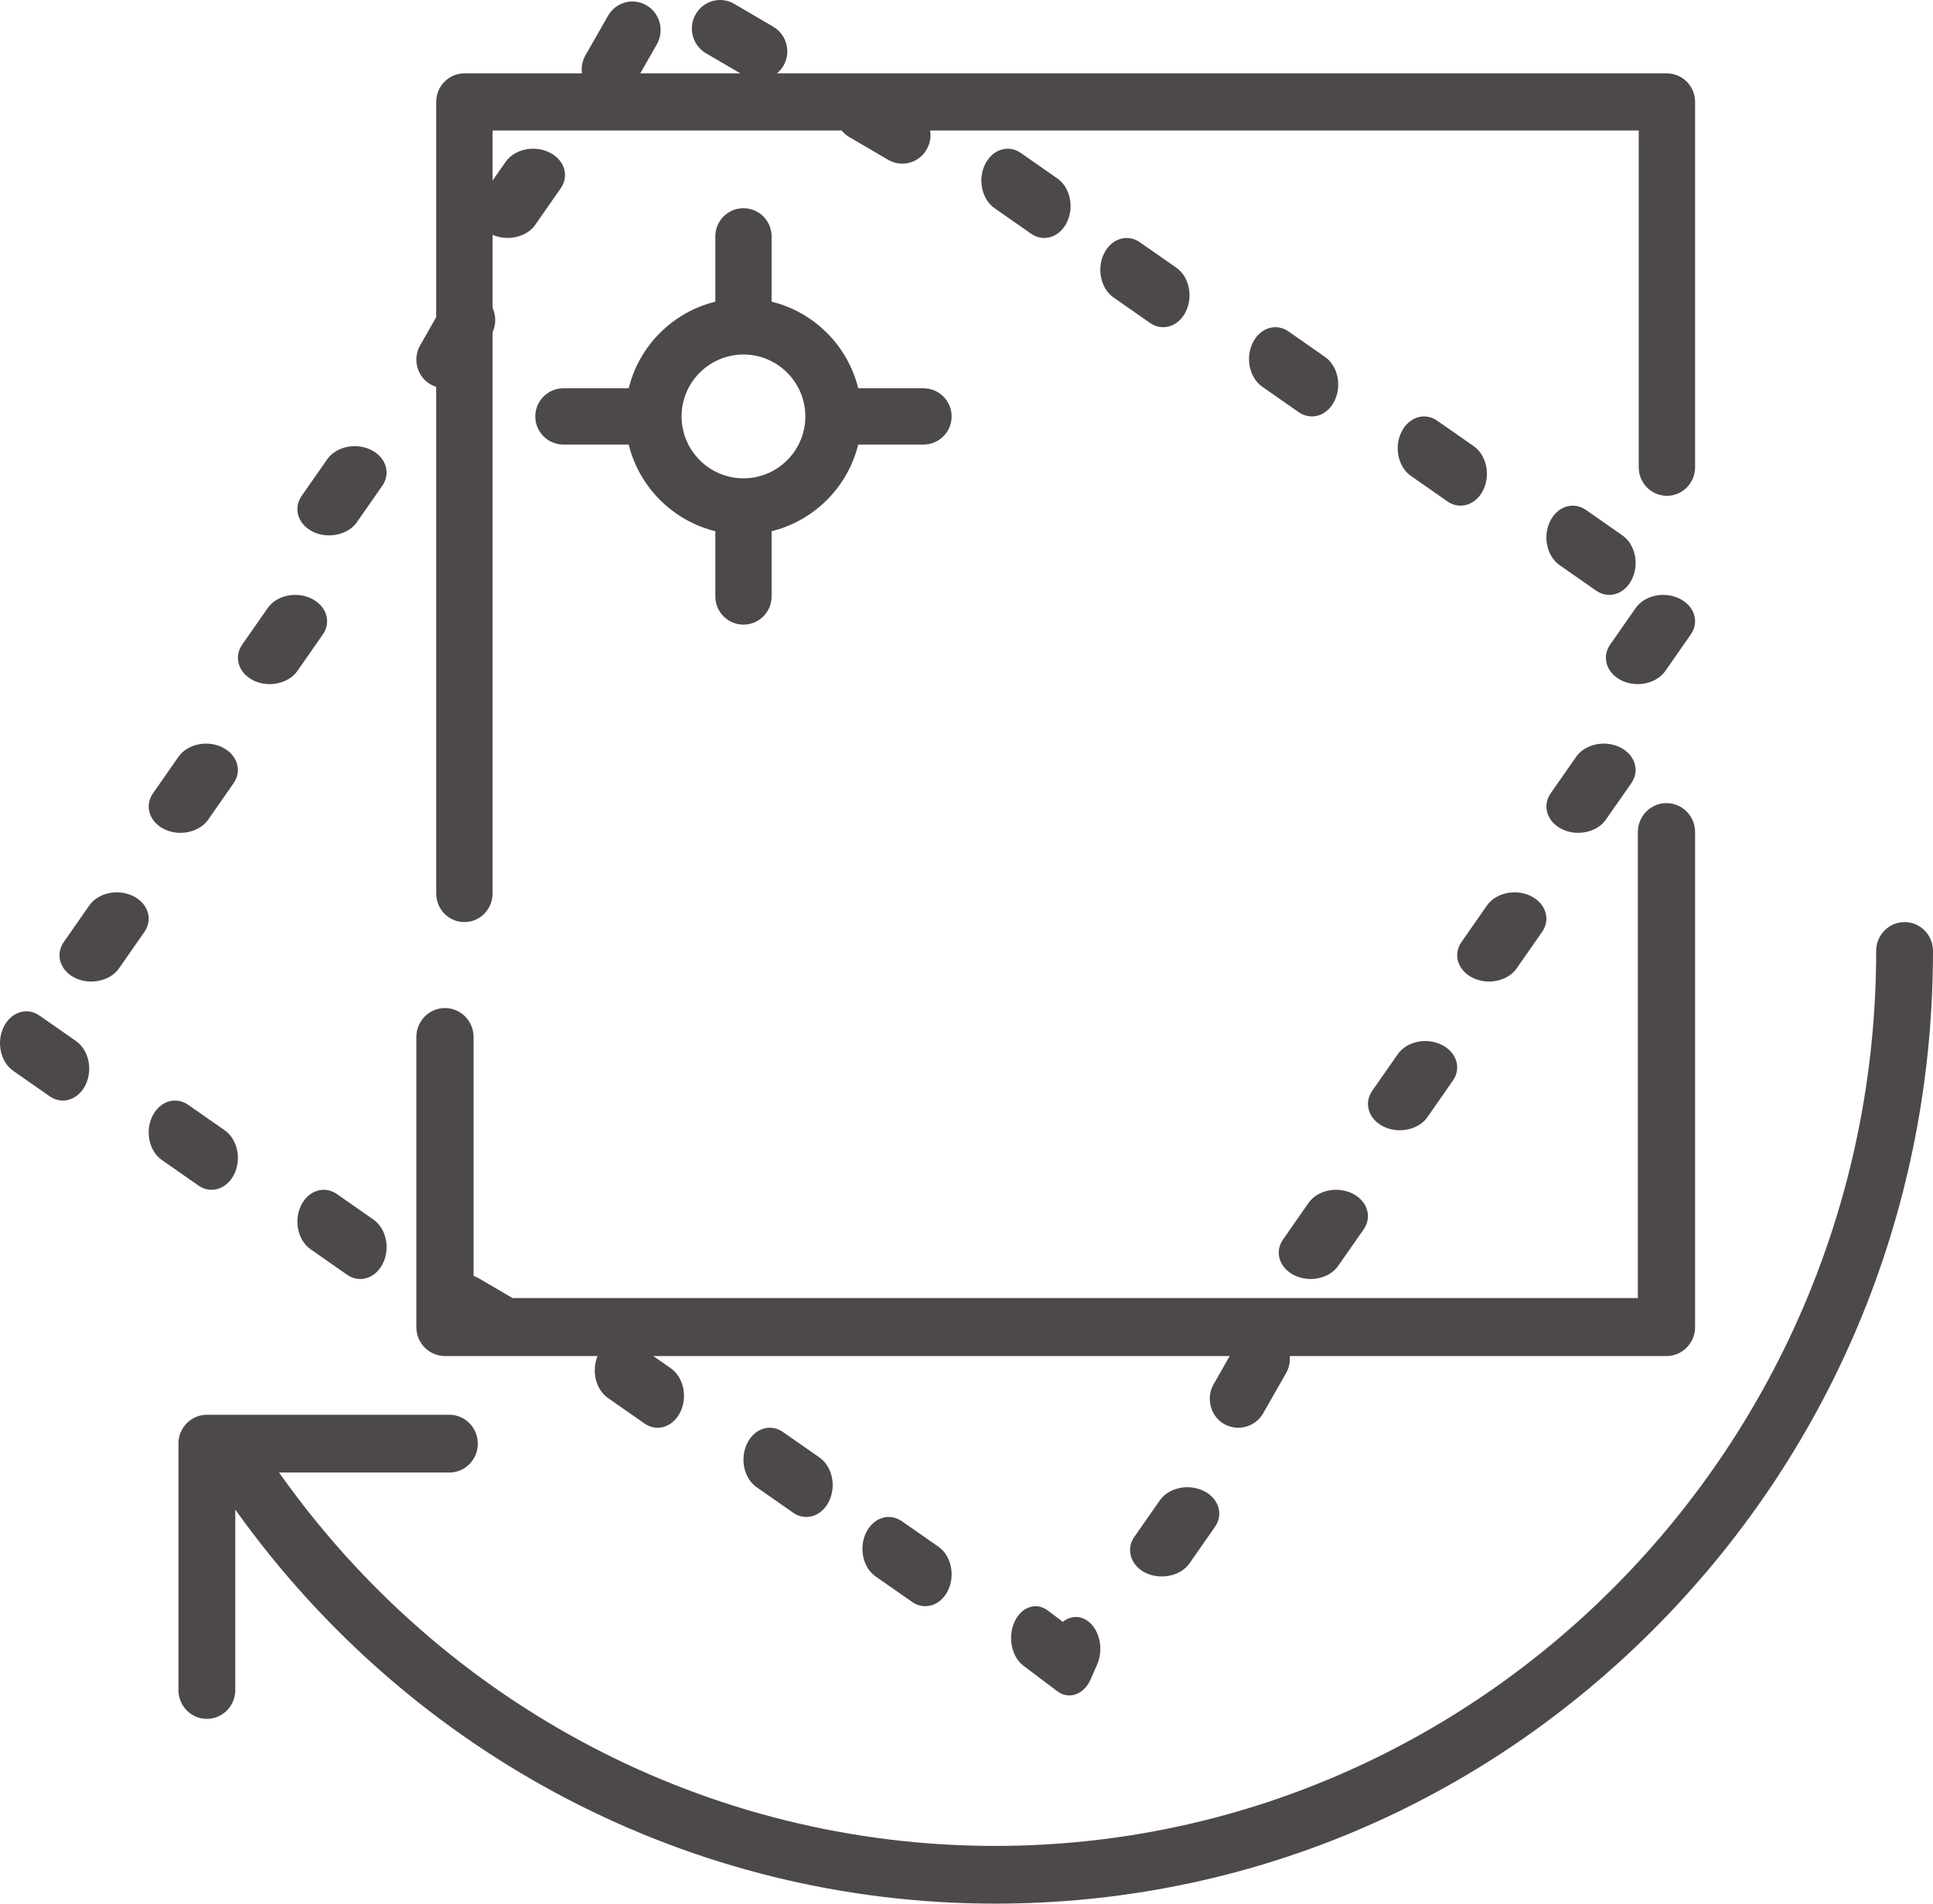 <?xml version="1.0" encoding="UTF-8"?>
<svg width="65px" height="64px" viewBox="0 0 65 64" version="1.1" xmlns="http://www.w3.org/2000/svg" xmlns:xlink="http://www.w3.org/1999/xlink">
    <!-- Generator: sketchtool 60 (101010) - https://sketch.com -->
    <title>F9D1FE0E-99B2-42B2-9928-E633C879F835</title>
    <desc>Created with sketchtool.</desc>
    <g id="Page-1" stroke="none" stroke-width="1" fill="none" fill-rule="evenodd">
        <g id="UI-Kit-module-8" transform="translate(-197, -518)" fill="#4D4949" fill-rule="nonzero">
            <g id="atoms/icon/a-icon-accurate" transform="translate(197, 518)">
                <g id="pivot">
                    <path d="M57,44.615 L57,27.975 C57,27.437 56.569,27 56.037,27 C55.506,27 55.075,27.437 55.075,27.975 L55.075,43.64 L17.235,43.64 L16.09,42.971 C16.037,42.94 15.982,42.915 15.925,42.895 L15.925,34.865 C15.925,34.327 15.494,33.89 14.963,33.89 C14.431,33.89 14,34.327 14,34.865 L14,44.615 C14,45.154 14.431,45.59 14.963,45.59 L41.35,45.59 L40.808,46.542 C40.566,46.966 40.68,47.524 41.07,47.814 C41.527,48.154 42.192,48.013 42.475,47.517 L43.245,46.166 C43.348,45.985 43.387,45.784 43.37,45.59 L56.037,45.59 C56.569,45.59 57,45.154 57,44.615 L57,44.615 Z" id="Path"></path>
                    <path d="M18.464,5.119 C17.951,4.874 17.297,5.019 17.001,5.443 L16.144,6.671 C15.848,7.095 16.023,7.636 16.536,7.881 C16.705,7.962 16.889,8 17.07,8 C17.441,8 17.801,7.841 17.999,7.557 L18.856,6.329 C19.152,5.906 18.977,5.364 18.464,5.119 Z" id="Path"></path>
                    <path d="M34.671,7.857 C34.81,7.954 34.963,8 35.113,8 C35.419,8 35.717,7.808 35.881,7.464 C36.126,6.952 35.981,6.297 35.557,6.001 L34.329,5.144 C33.905,4.848 33.363,5.023 33.119,5.536 C32.874,6.048 33.019,6.703 33.443,6.999 L34.671,7.857 Z" id="Path"></path>
                    <path d="M44.001,40.443 L43.144,41.671 C42.848,42.095 43.023,42.636 43.536,42.881 C43.705,42.962 43.889,43 44.07,43 C44.44,43 44.801,42.841 44.999,42.557 L45.856,41.329 C46.152,40.906 45.977,40.364 45.464,40.119 C44.952,39.874 44.296,40.019 44.001,40.443 L44.001,40.443 Z" id="Path"></path>
                    <path d="M38.671,10.857 C38.811,10.954 38.963,11 39.113,11 C39.419,11 39.717,10.808 39.881,10.464 C40.126,9.952 39.981,9.297 39.557,9.001 L38.329,8.144 C37.905,7.848 37.363,8.023 37.119,8.536 C36.874,9.048 37.019,9.704 37.443,10 L38.671,10.857 Z" id="Path"></path>
                    <path d="M44.557,12.001 L43.329,11.144 C42.905,10.848 42.363,11.023 42.119,11.536 C41.874,12.048 42.019,12.704 42.443,13 L43.671,13.857 C43.811,13.954 43.963,14 44.113,14 C44.419,14 44.717,13.808 44.881,13.464 C45.126,12.952 44.981,12.297 44.557,12.001 L44.557,12.001 Z" id="Path"></path>
                    <path d="M26.329,48.144 C25.905,47.848 25.364,48.023 25.119,48.536 C24.874,49.048 25.019,49.704 25.443,50 L26.671,50.857 C26.81,50.954 26.963,51 27.113,51 C27.419,51 27.717,50.808 27.881,50.464 C28.126,49.952 27.981,49.297 27.557,49.001 L26.329,48.144 Z" id="Path"></path>
                    <path d="M38.999,50.444 L38.141,51.673 C37.871,52.059 37.999,52.566 38.433,52.831 C38.942,53.14 39.683,53.011 39.998,52.56 L40.856,51.331 C41.152,50.906 40.977,50.364 40.464,50.119 C39.951,49.874 39.295,50.019 38.999,50.444 Z" id="Path"></path>
                    <path d="M55.001,20.443 L54.144,21.671 C53.848,22.095 54.023,22.637 54.535,22.881 C54.704,22.962 54.889,23 55.071,23 C55.441,23 55.801,22.841 55.999,22.557 L56.856,21.329 C57.152,20.905 56.977,20.363 56.464,20.119 C55.951,19.874 55.296,20.019 55.001,20.443 Z" id="Path"></path>
                    <path d="M21.329,45.144 C20.905,44.848 20.364,45.023 20.119,45.536 C19.874,46.048 20.019,46.703 20.443,47 L21.671,47.857 C21.811,47.954 21.963,48 22.113,48 C22.419,48 22.717,47.808 22.881,47.464 C23.126,46.952 22.981,46.297 22.557,46.001 L21.329,45.144 Z" id="Path"></path>
                    <path d="M49.557,15.001 L48.329,14.144 C47.906,13.848 47.364,14.023 47.119,14.536 C46.874,15.048 47.019,15.703 47.443,15.999 L48.671,16.856 C48.81,16.953 48.963,17 49.113,17 C49.419,17 49.717,16.808 49.881,16.464 C50.126,15.952 49.981,15.297 49.557,15.001 Z" id="Path"></path>
                    <path d="M30.329,51.144 C29.905,50.848 29.363,51.023 29.119,51.536 C28.874,52.048 29.019,52.703 29.443,52.999 L30.671,53.856 C30.81,53.953 30.963,54 31.113,54 C31.419,54 31.717,53.808 31.881,53.464 C32.126,52.952 31.981,52.296 31.557,52.001 L30.329,51.144 Z" id="Path"></path>
                    <path d="M35.741,54.527 L35.232,54.144 C34.839,53.848 34.337,54.023 34.11,54.536 C33.883,55.048 34.018,55.703 34.411,55.999 L35.549,56.856 C35.678,56.953 35.819,57 35.959,57 C36.243,57 36.519,56.808 36.671,56.464 L36.89,55.969 C37.117,55.457 36.982,54.802 36.589,54.506 C36.316,54.301 35.99,54.323 35.741,54.527 L35.741,54.527 Z" id="Path"></path>
                    <path d="M2.557,35.001 L1.329,34.144 C0.905,33.848 0.363,34.023 0.119,34.536 C-0.126,35.048 0.019,35.704 0.443,36 L1.671,36.857 C1.811,36.954 1.963,37 2.113,37 C2.419,37 2.717,36.808 2.881,36.464 C3.126,35.952 2.981,35.297 2.557,35.001 L2.557,35.001 Z" id="Path"></path>
                    <path d="M4.464,30.119 C3.951,29.874 3.296,30.019 3.001,30.444 L2.144,31.672 C1.848,32.097 2.023,32.639 2.536,32.884 C3.042,33.125 3.708,32.977 3.999,32.559 L4.856,31.33 C5.152,30.906 4.977,30.364 4.464,30.119 Z" id="Path"></path>
                    <path d="M8.536,22.884 C9.042,23.125 9.707,22.978 9.999,22.559 L10.856,21.33 C11.152,20.906 10.977,20.364 10.464,20.119 C9.952,19.874 9.296,20.019 9.001,20.444 L8.144,21.672 C7.848,22.096 8.023,22.639 8.536,22.884 Z" id="Path"></path>
                    <path d="M11.329,40.144 C10.905,39.848 10.363,40.023 10.119,40.536 C9.874,41.048 10.019,41.703 10.443,41.999 L11.671,42.856 C11.81,42.953 11.963,43 12.113,43 C12.419,43 12.717,42.808 12.881,42.464 C13.126,41.952 12.981,41.297 12.557,41.001 L11.329,40.144 Z" id="Path"></path>
                    <path d="M5.536,27.883 C6.042,28.126 6.708,27.977 6.999,27.559 L7.856,26.33 C8.152,25.906 7.977,25.364 7.464,25.119 C6.952,24.874 6.297,25.019 6.001,25.444 L5.144,26.672 C4.848,27.096 5.023,27.639 5.536,27.883 Z" id="Path"></path>
                    <path d="M7.113,40 C7.419,40 7.717,39.808 7.881,39.464 C8.126,38.952 7.981,38.297 7.557,38.001 L6.329,37.144 C5.905,36.848 5.363,37.023 5.119,37.536 C4.874,38.048 5.019,38.703 5.443,38.999 L6.671,39.856 C6.81,39.953 6.962,40 7.113,40 L7.113,40 Z" id="Path"></path>
                    <path d="M10.536,17.884 C11.042,18.125 11.707,17.977 11.999,17.559 L12.856,16.33 C13.152,15.906 12.977,15.364 12.464,15.119 C11.952,14.874 11.296,15.019 11.001,15.444 L10.144,16.672 C9.848,17.097 10.023,17.639 10.536,17.884 Z" id="Path"></path>
                    <path d="M52.536,27.881 C52.705,27.962 52.889,28 53.07,28 C53.441,28 53.801,27.841 53.999,27.557 L54.856,26.329 C55.152,25.905 54.977,25.363 54.465,25.119 C53.952,24.874 53.297,25.019 53.001,25.443 L52.144,26.671 C51.848,27.095 52.023,27.637 52.536,27.881 L52.536,27.881 Z" id="Path"></path>
                    <path d="M52.443,18.999 L53.671,19.856 C53.811,19.953 53.963,20 54.113,20 C54.419,20 54.717,19.808 54.881,19.464 C55.126,18.952 54.981,18.297 54.557,18.001 L53.329,17.143 C52.905,16.848 52.363,17.023 52.119,17.536 C51.874,18.048 52.019,18.703 52.443,18.999 L52.443,18.999 Z" id="Path"></path>
                    <path d="M50.001,30.443 L49.144,31.671 C48.848,32.094 49.023,32.636 49.536,32.881 C49.705,32.962 49.889,33 50.07,33 C50.441,33 50.801,32.841 50.999,32.557 L51.856,31.329 C52.152,30.905 51.977,30.363 51.464,30.119 C50.952,29.874 50.296,30.019 50.001,30.443 L50.001,30.443 Z" id="Path"></path>
                    <path d="M14.474,12.922 C14.536,12.958 14.601,12.985 14.668,13.006 L14.668,30.04 C14.668,30.57 15.092,31 15.615,31 C16.139,31 16.563,30.57 16.563,30.04 L16.563,11.169 C16.687,10.903 16.68,10.604 16.563,10.352 L16.563,4.387 L28.299,4.387 C28.369,4.472 28.454,4.547 28.555,4.606 L29.868,5.374 C30.017,5.46 30.18,5.502 30.341,5.502 C30.668,5.502 30.987,5.33 31.162,5.022 C31.276,4.822 31.311,4.598 31.277,4.387 L55.105,4.387 L55.105,15.71 C55.105,16.24 55.529,16.669 56.052,16.669 C56.576,16.669 57,16.24 57,15.71 L57,3.427 C57,2.897 56.576,2.467 56.052,2.467 L26.127,2.467 C26.213,2.396 26.288,2.31 26.347,2.207 C26.609,1.749 26.453,1.162 26,0.897 L24.687,0.128 C24.234,-0.136 23.654,0.021 23.392,0.48 C23.13,0.939 23.286,1.526 23.739,1.791 L24.897,2.467 L21.53,2.467 L22.087,1.49 C22.348,1.031 22.194,0.444 21.74,0.179 C21.286,-0.086 20.707,0.071 20.446,0.53 L19.687,1.86 C19.578,2.051 19.542,2.264 19.569,2.467 L15.615,2.467 C15.092,2.467 14.668,2.897 14.668,3.427 L14.668,10.663 L14.127,11.611 C13.865,12.07 14.021,12.657 14.474,12.922 Z" id="Path"></path>
                    <path d="M46.536,37.881 C46.704,37.962 46.889,38 47.07,38 C47.441,38 47.801,37.841 47.999,37.557 L48.856,36.329 C49.152,35.905 48.977,35.364 48.464,35.119 C47.952,34.874 47.296,35.019 47.001,35.443 L46.144,36.671 C45.848,37.095 46.023,37.637 46.536,37.881 L46.536,37.881 Z" id="Path"></path>
                    <path d="M25,7 C24.478,7 24.054,7.424 24.054,7.946 L24.054,10.142 C22.622,10.493 21.493,11.622 21.141,13.054 L18.946,13.054 C18.424,13.054 18,13.478 18,14 C18,14.523 18.424,14.946 18.946,14.946 L21.141,14.946 C21.493,16.378 22.622,17.507 24.054,17.859 L24.054,20.054 C24.054,20.576 24.478,21 25,21 C25.522,21 25.946,20.576 25.946,20.054 L25.946,17.859 C27.378,17.507 28.507,16.378 28.859,14.946 L31.054,14.946 C31.576,14.946 32,14.523 32,14 C32,13.478 31.576,13.054 31.054,13.054 L28.859,13.054 C28.507,11.622 27.378,10.493 25.946,10.142 L25.946,7.946 C25.946,7.424 25.522,7 25,7 Z M27.081,14 C27.081,15.147 26.147,16.081 25,16.081 C23.853,16.081 22.919,15.147 22.919,14 C22.919,12.853 23.853,11.919 25,11.919 C26.147,11.919 27.081,12.853 27.081,14 Z" id="Shape"></path>
                    <path d="M64.044,31 C63.517,31 63.089,31.434 63.089,31.971 C63.089,48.561 49.798,62.059 33.461,62.059 C23.875,62.059 14.954,57.386 9.384,49.506 L15.111,49.506 C15.639,49.506 16.067,49.072 16.067,48.535 C16.067,47.999 15.639,47.564 15.111,47.564 L6.956,47.564 C6.428,47.564 6,47.999 6,48.535 L6,56.818 C6,57.354 6.428,57.788 6.956,57.788 C7.484,57.788 7.912,57.354 7.912,56.818 L7.912,50.752 C13.846,59.071 23.302,64 33.461,64 C41.886,64 49.806,60.668 55.763,54.619 C61.719,48.569 65,40.526 65,31.971 C65,31.435 64.572,31 64.044,31 Z" id="Path"></path>
                </g>
            </g>
        </g>
    </g>
</svg>